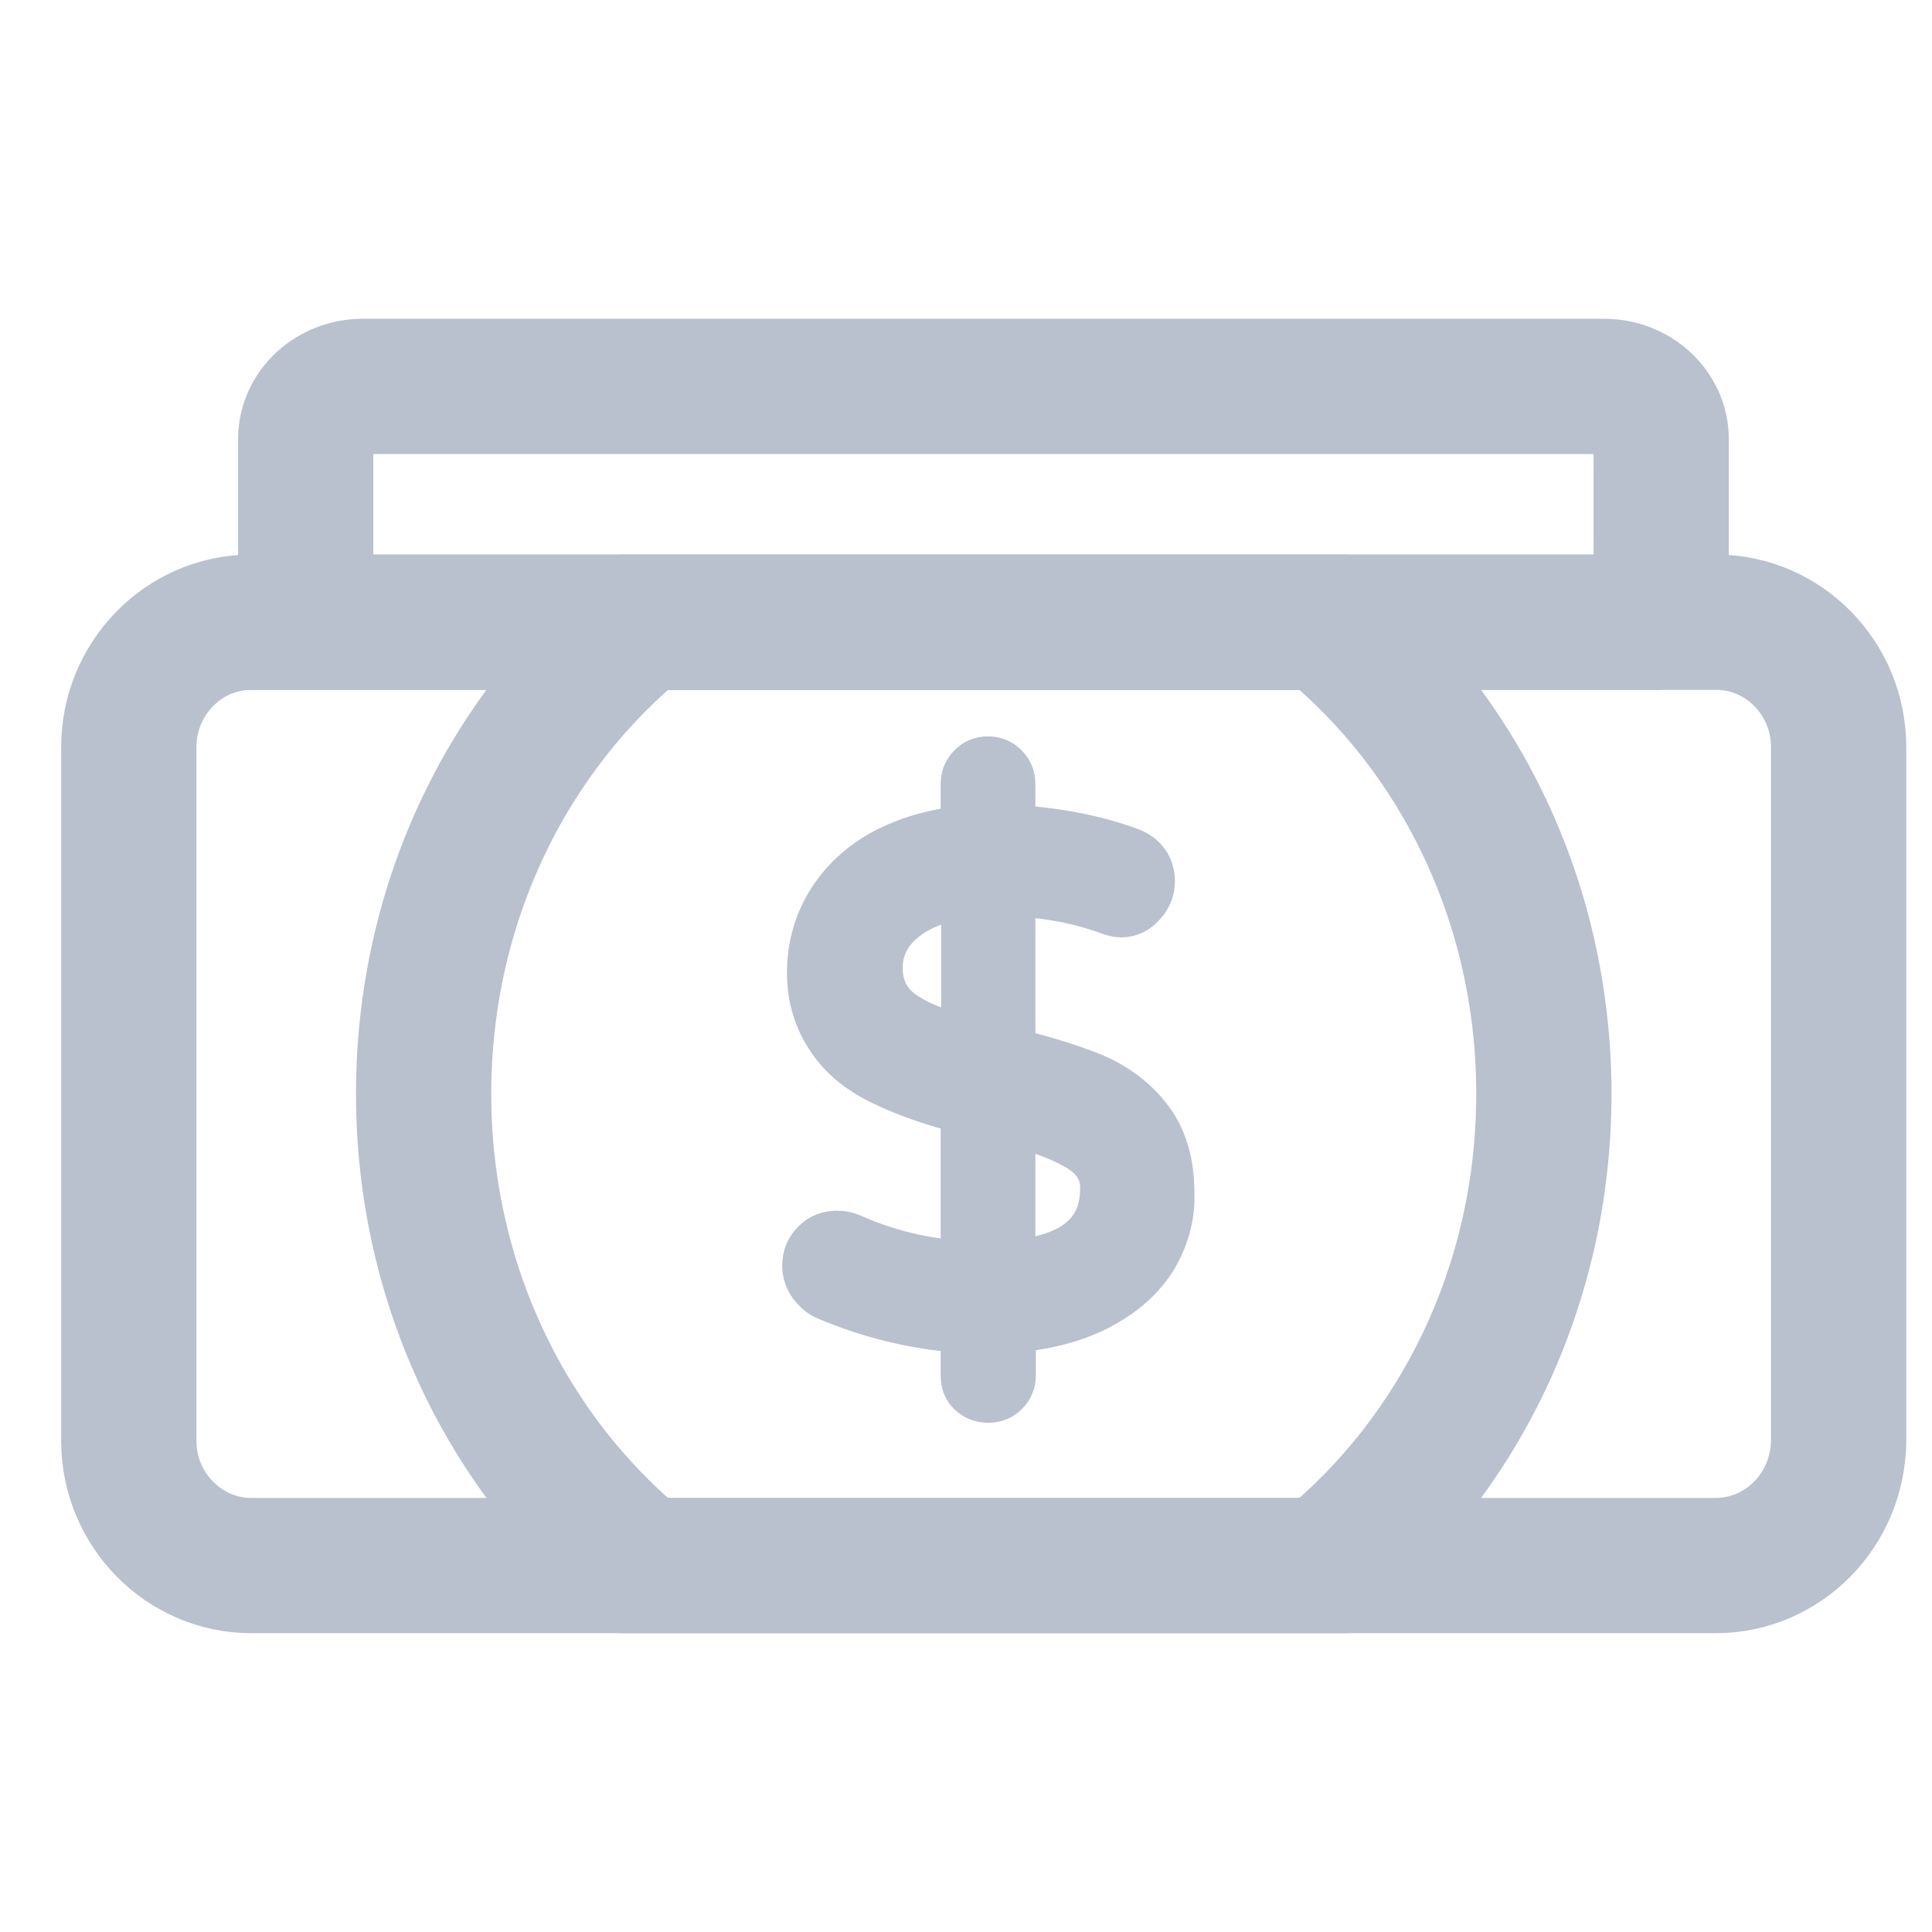 <svg width="16" height="16" viewBox="0 0 30 22" fill="none" xmlns="http://www.w3.org/2000/svg">
<g opacity="0.3">
<path d="M26.641 20.31H3.901C2.859 20.31 2 19.444 2 18.374V7.598C2 6.537 2.851 5.662 3.901 5.662H26.649C27.691 5.662 28.55 6.528 28.55 7.598V18.374C28.541 19.444 27.691 20.31 26.641 20.31Z" stroke="#152C5B" stroke-width="2.1" stroke-miterlimit="10"/>
<path d="M25.803 5.662H4.747V2.819C4.747 2.364 5.148 2 5.632 2H24.91C25.402 2 25.795 2.372 25.795 2.819V5.662H25.803Z" stroke="#152C5B" stroke-width="2.1" stroke-miterlimit="10"/>
<path d="M23.973 12.986C23.973 15.976 22.638 18.63 20.562 20.31H9.988C7.912 18.63 6.578 15.967 6.578 12.986C6.578 9.996 7.912 7.343 9.988 5.662H20.562C22.638 7.343 23.973 9.996 23.973 12.986Z" stroke="#152C5B" stroke-width="2.1" stroke-miterlimit="10"/>
<path d="M17.86 15.551C17.656 15.862 17.361 16.099 16.985 16.287C16.609 16.467 16.176 16.573 15.685 16.606V17.358C15.685 17.448 15.653 17.53 15.587 17.595C15.522 17.661 15.44 17.693 15.342 17.693C15.252 17.693 15.17 17.661 15.105 17.603C15.04 17.546 15.007 17.464 15.007 17.366V16.614C14.247 16.565 13.535 16.393 12.857 16.107C12.775 16.075 12.701 16.009 12.636 15.927C12.579 15.846 12.546 15.756 12.546 15.658C12.546 15.527 12.587 15.421 12.677 15.331C12.759 15.241 12.873 15.2 12.996 15.2C13.078 15.2 13.143 15.216 13.2 15.241C13.772 15.494 14.377 15.641 15.007 15.666V13.221C14.516 13.091 14.108 12.952 13.797 12.804C13.413 12.633 13.118 12.404 12.922 12.11C12.726 11.823 12.62 11.488 12.62 11.104C12.62 10.736 12.71 10.384 12.898 10.066C13.094 9.739 13.372 9.469 13.732 9.273C14.099 9.076 14.524 8.954 15.007 8.905V8.169C15.007 8.079 15.04 7.997 15.105 7.932C15.17 7.866 15.244 7.834 15.342 7.834C15.432 7.834 15.514 7.866 15.579 7.932C15.645 7.997 15.677 8.079 15.677 8.169V8.897C16.38 8.929 16.994 9.052 17.533 9.248C17.737 9.33 17.844 9.477 17.844 9.69C17.844 9.804 17.803 9.91 17.713 10.008C17.631 10.107 17.525 10.156 17.402 10.156C17.353 10.156 17.296 10.139 17.23 10.115C16.756 9.943 16.241 9.845 15.677 9.829V12.355C16.16 12.469 16.585 12.6 16.953 12.747C17.32 12.902 17.615 13.131 17.827 13.418C18.04 13.704 18.146 14.072 18.146 14.513C18.163 14.889 18.056 15.241 17.86 15.551ZM13.952 11.742C14.173 11.913 14.524 12.06 15.015 12.191V9.853C14.574 9.918 14.23 10.049 13.985 10.262C13.74 10.466 13.617 10.728 13.617 11.03C13.617 11.333 13.732 11.57 13.952 11.742ZM17.173 14.448C17.173 14.194 17.059 13.982 16.822 13.826C16.593 13.671 16.209 13.516 15.677 13.377V15.658C16.675 15.584 17.173 15.184 17.173 14.448Z" fill="#152C5B" stroke="#152C5B" stroke-width="0.8" stroke-miterlimit="10"/>
</g>
</svg>

